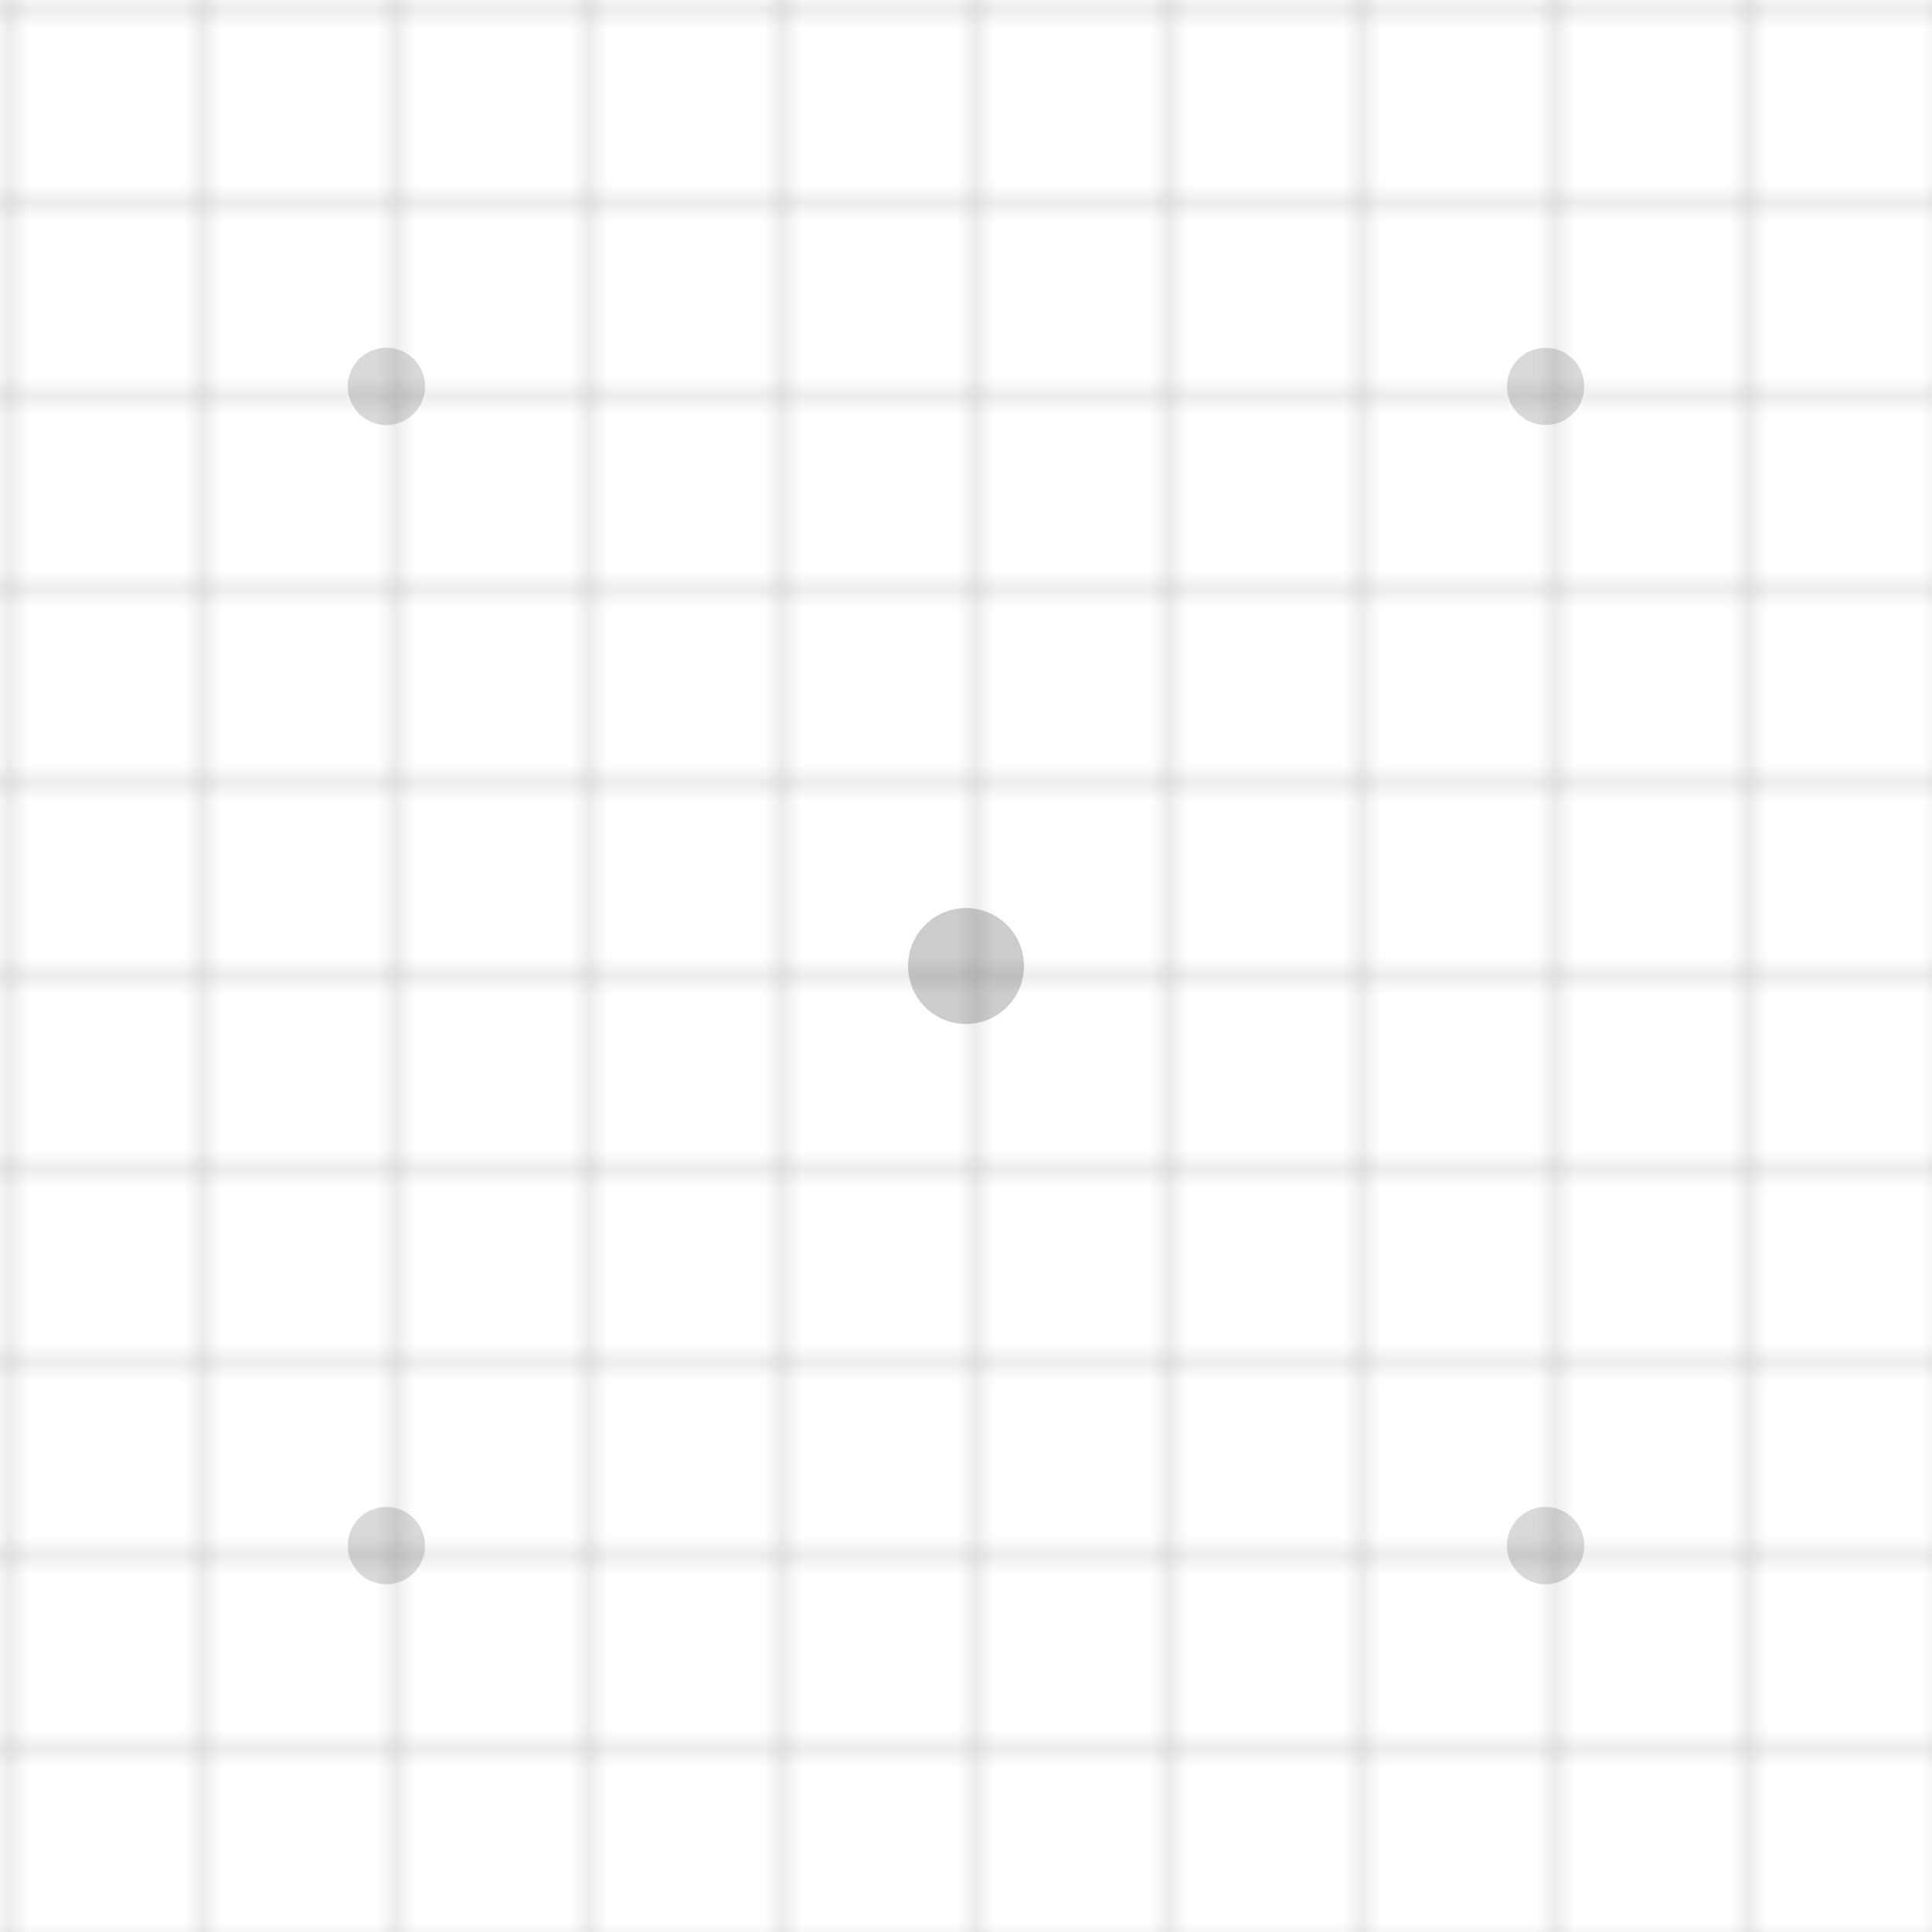 <?xml version="1.0" encoding="UTF-8"?>
<svg width="100" height="100" viewBox="0 0 100 100" xmlns="http://www.w3.org/2000/svg">
  <defs>
    <pattern id="grid" width="10" height="10" patternUnits="userSpaceOnUse">
      <path d="M 10 0 L 0 0 0 10" fill="none" stroke="currentColor" stroke-width="0.5" opacity="0.3"/>
    </pattern>
  </defs>
  <rect width="100" height="100" fill="url(#grid)" />
  <circle cx="50" cy="50" r="3" fill="currentColor" opacity="0.2" />
  <circle cx="20" cy="20" r="2" fill="currentColor" opacity="0.15" />
  <circle cx="80" cy="80" r="2" fill="currentColor" opacity="0.15" />
  <circle cx="20" cy="80" r="2" fill="currentColor" opacity="0.15" />
  <circle cx="80" cy="20" r="2" fill="currentColor" opacity="0.15" />
</svg>
